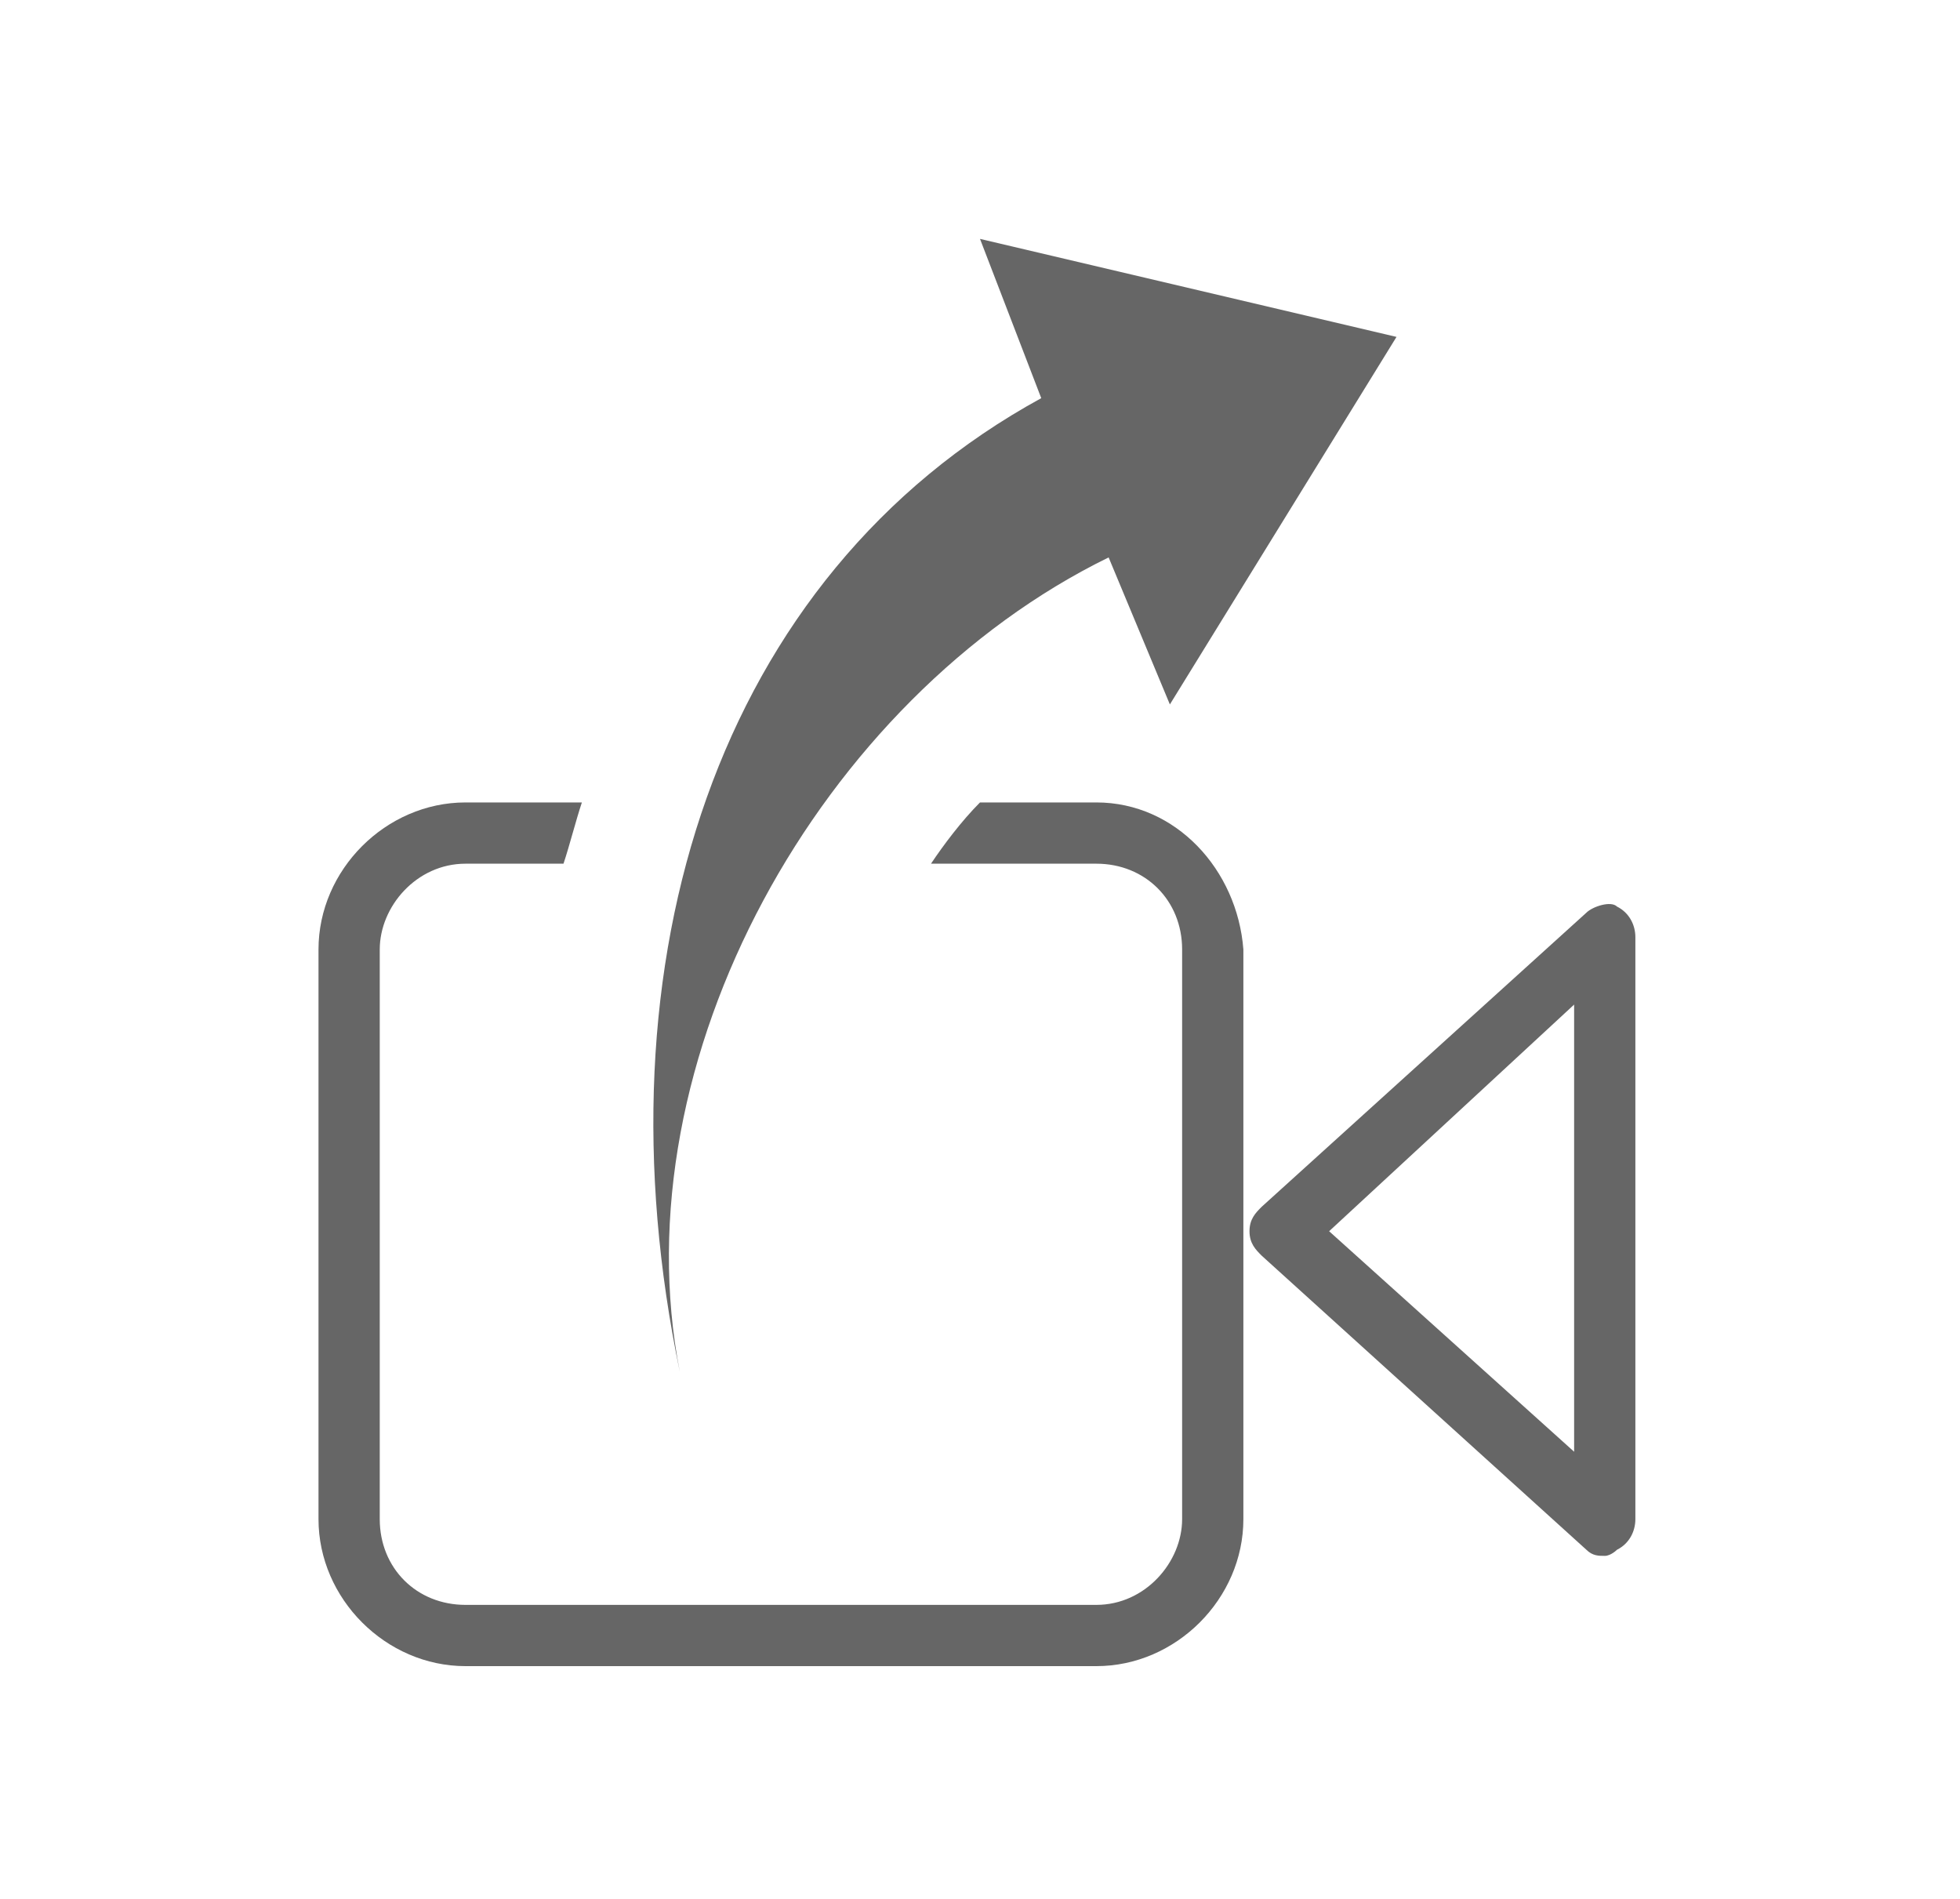 <?xml version="1.0" encoding="utf-8"?>
<!-- Generator: Adobe Illustrator 24.3.0, SVG Export Plug-In . SVG Version: 6.00 Build 0)  -->
<svg version="1.1" id="Layer_1" xmlns="http://www.w3.org/2000/svg" xmlns:xlink="http://www.w3.org/1999/xlink" x="0px" y="0px"
	 viewBox="0 0 32 31" style="enable-background:new 0 0 32 31;" xml:space="preserve">
<style type="text/css">
	.st0{fill:#666666;}
</style>
<g>
	<g>
		<path class="st0" d="M26.2,25.4c-0.1,0-0.2,0-0.3-0.1l-5.3-4.8c-0.1-0.1-0.2-0.2-0.2-0.4s0.1-0.3,0.2-0.4l5.3-4.8
			c0.1-0.1,0.4-0.2,0.5-0.1c0.2,0.1,0.3,0.3,0.3,0.5v9.5c0,0.2-0.1,0.4-0.3,0.5C26.4,25.3,26.3,25.4,26.2,25.4z M21.7,20.1l4,3.6
			v-7.3L21.7,20.1z"/>
	</g>
	<path class="st0" d="M17.9,13.1H16c-0.3,0.3-0.6,0.7-0.8,1h2.7c0.8,0,1.4,0.6,1.4,1.4v9.3c0,0.7-0.6,1.4-1.4,1.4H7.6
		c-0.8,0-1.4-0.6-1.4-1.4v-9.3c0-0.7,0.6-1.4,1.4-1.4h1.6c0.1-0.3,0.2-0.7,0.3-1H7.6c-1.3,0-2.4,1.1-2.4,2.4v9.3
		c0,1.3,1.1,2.4,2.4,2.4h10.3c1.3,0,2.4-1.1,2.4-2.4v-9.3C20.2,14.2,19.2,13.1,17.9,13.1z"/>
	<path class="st0" d="M22.8,5.5l-6.8-1.6L17,6.5c-5.3,2.9-7.3,9.2-5.9,15.9c-1-5.1,2.3-11,7-13.3l1,2.4L22.8,5.5z"/>
</g>
</svg>
